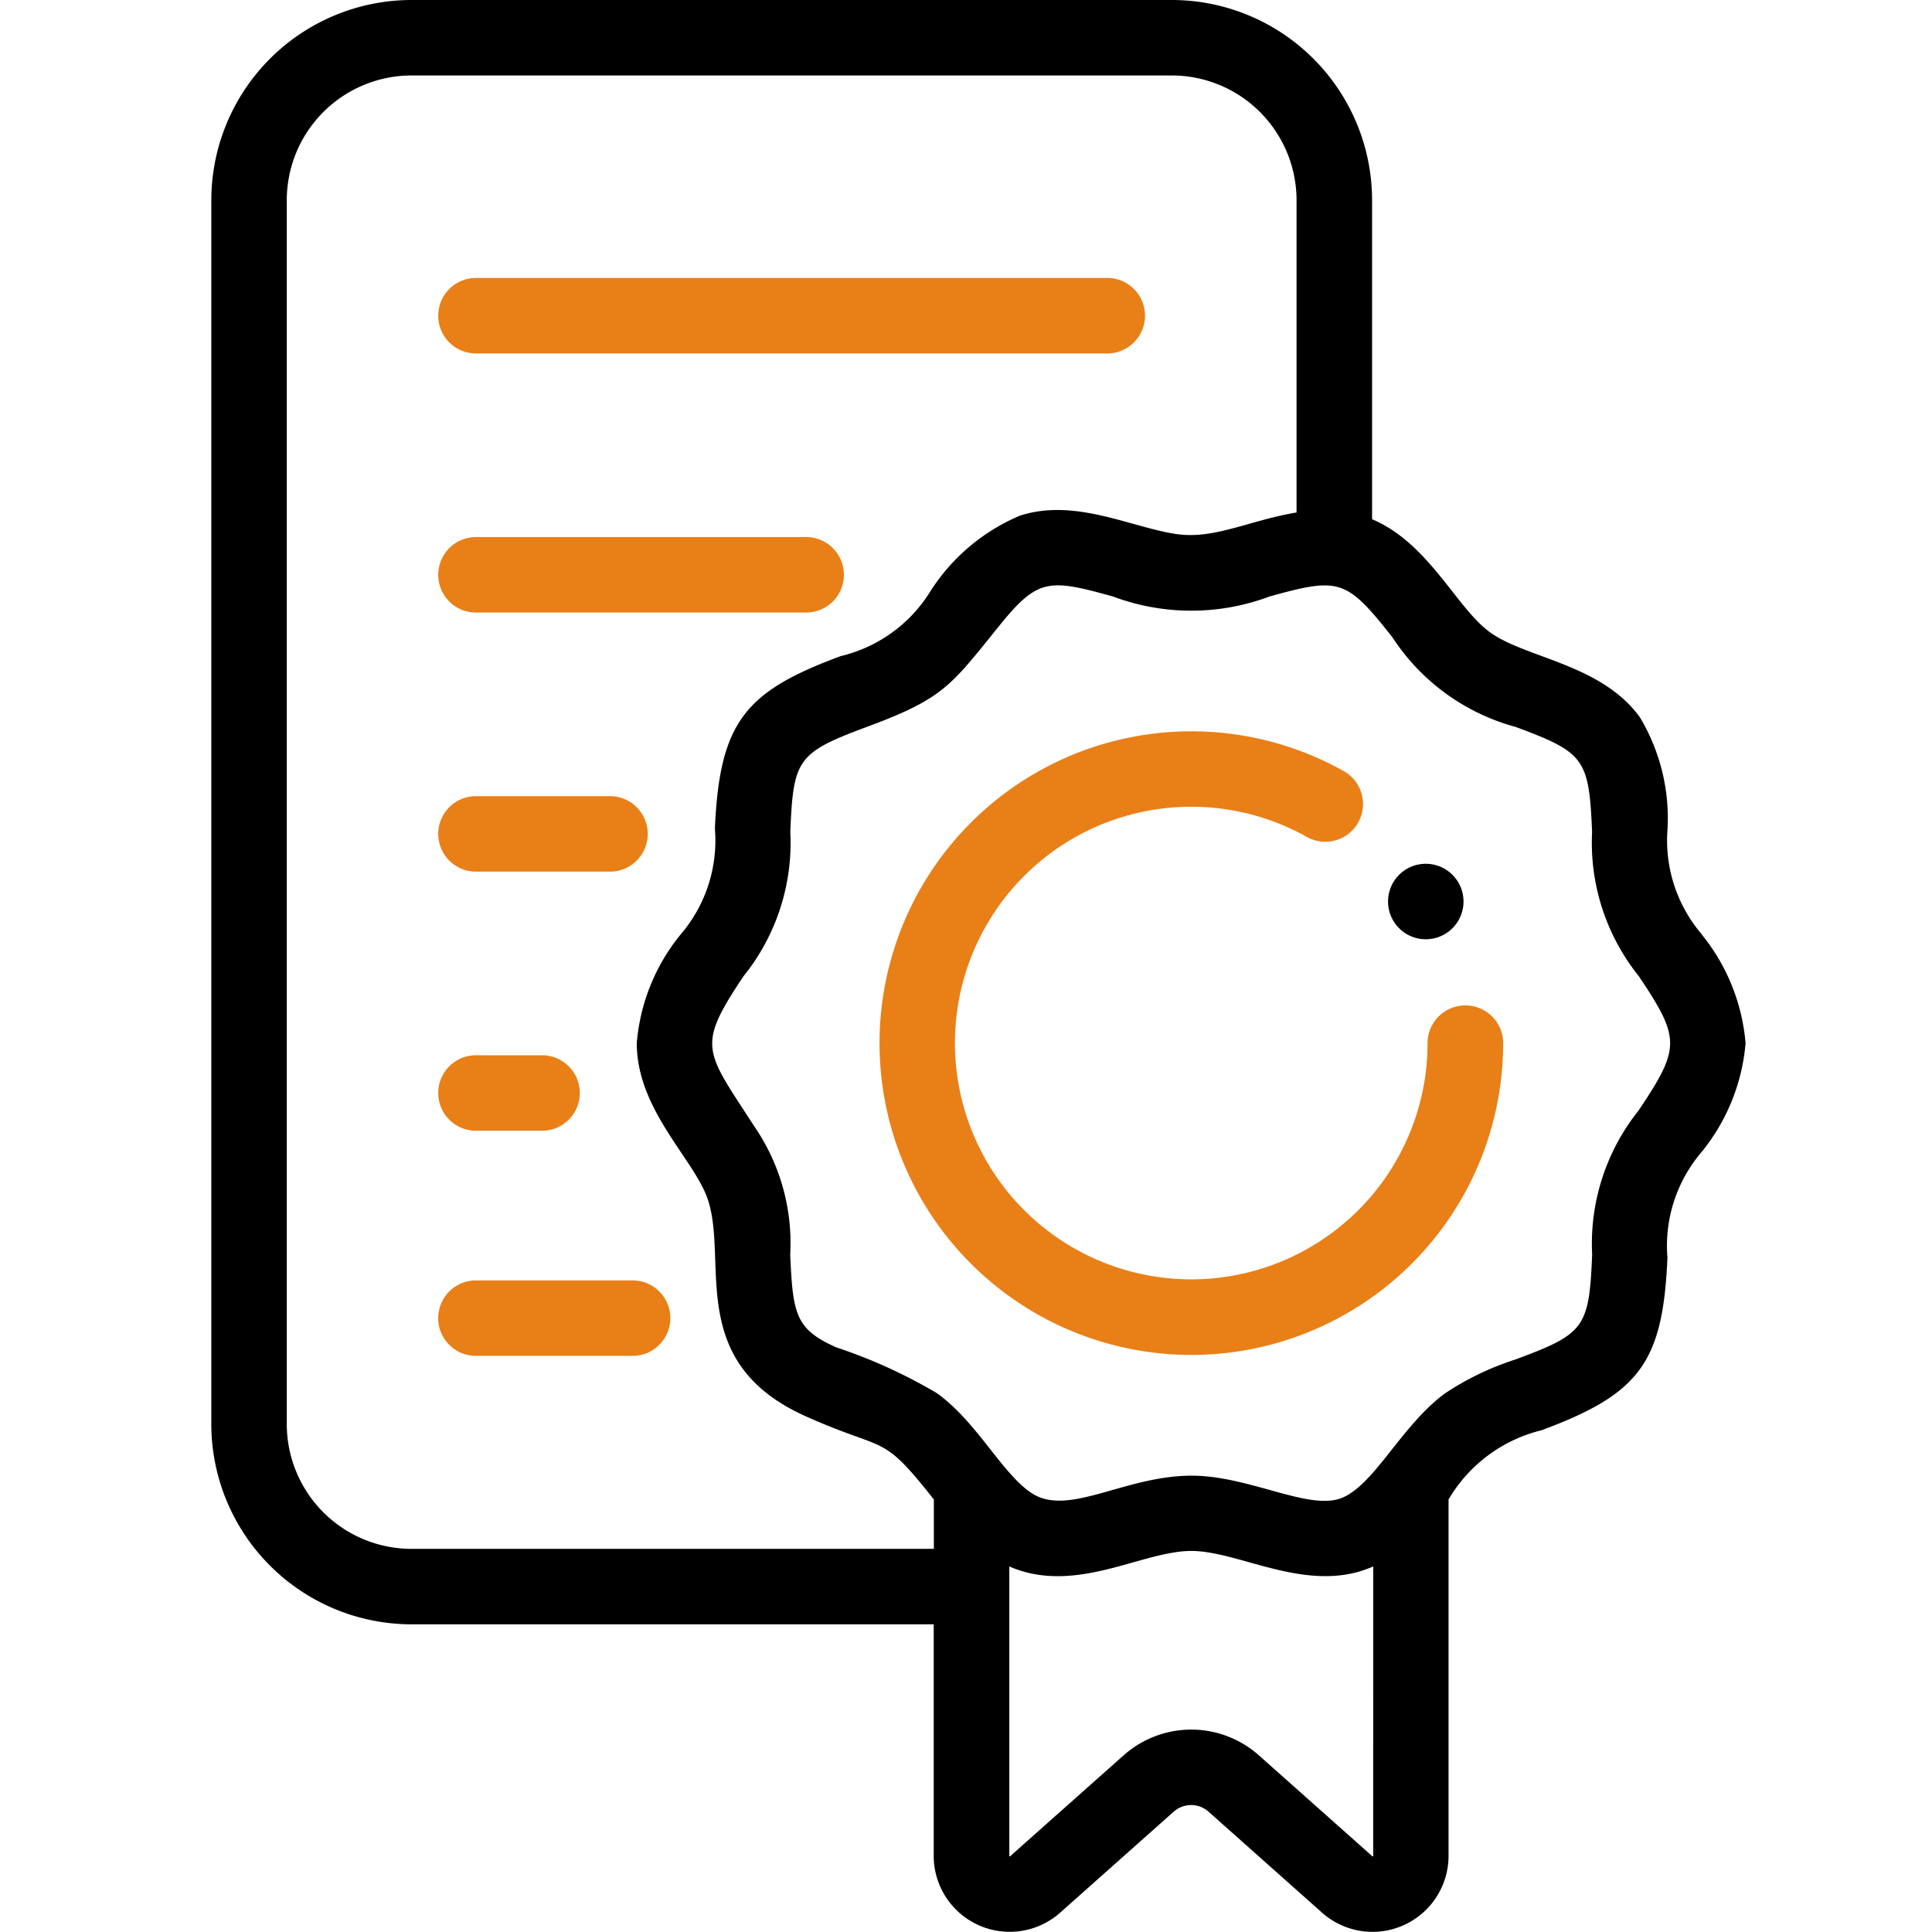 <svg xmlns="http://www.w3.org/2000/svg" width="64" height="64" viewBox="0 0 64 64">
  <g id="qualification_icon" transform="translate(14536 13565)">
    <rect id="Rectangle_1021" data-name="Rectangle 1021" width="64" height="64" transform="translate(-14536 -13565)" fill="none"/>
    <g id="archive" transform="translate(-14529 -13565)">
      <path id="Path_690" data-name="Path 690" d="M49.368,30.944A4.781,4.781,0,0,1,48.24,27.45a6.509,6.509,0,0,0-.919-3.693c-1.289-1.771-3.776-1.948-4.969-2.816-1.114-.811-2.017-2.943-3.9-3.741V6.631A6.638,6.638,0,0,0,31.819,0H6.63A6.638,6.638,0,0,0,0,6.631V47.177A6.638,6.638,0,0,0,6.63,53.808h17.3v7.669a2.518,2.518,0,0,0,4.191,1.881l3.76-3.344a.868.868,0,0,1,1.153,0l3.76,3.345a2.518,2.518,0,0,0,4.191-1.882V49.672a4.929,4.929,0,0,1,3.083-2.294c3.256-1.208,4.019-2.254,4.168-5.716a4.782,4.782,0,0,1,1.127-3.495,6.574,6.574,0,0,0,1.461-3.611,6.579,6.579,0,0,0-1.461-3.611ZM6.63,51.308A4.135,4.135,0,0,1,2.5,47.177V6.631A4.135,4.135,0,0,1,6.63,2.5H31.819A4.135,4.135,0,0,1,35.95,6.631V16.977c-1.521.25-2.7.884-3.929.721-1.5-.2-3.384-1.217-5.237-.615a6.537,6.537,0,0,0-2.952,2.485,4.791,4.791,0,0,1-2.982,2.166c-3.139,1.165-4.015,2.151-4.168,5.717a4.778,4.778,0,0,1-1.127,3.494,6.53,6.53,0,0,0-1.461,3.611c0,2.227,1.926,3.862,2.361,5.2.671,2.067-.744,5.381,3.24,7.162,2.714,1.214,2.472.514,4.24,2.753v1.636ZM38.489,61.477v.01c-.006.005-.018.011-.018.012a.045.045,0,0,1-.012-.009L34.7,58.146a3.369,3.369,0,0,0-4.476,0c-.015.013-3.757,3.338-3.768,3.351l-.021-.006c0-4.6,0,7.672,0-9.6,2.19.953,4.385-.514,6.028-.514,1.531,0,3.645,1.311,5.677.647.125-.041.29-.106.351-.133Zm8.8-24.7a7.061,7.061,0,0,0-1.547,4.778c-.1,2.432-.247,2.629-2.54,3.479a9.413,9.413,0,0,0-2.322,1.115c-1.437,1.046-2.324,3-3.411,3.464-1.024.431-2.845-.6-4.671-.719-2.375-.149-4.36,1.415-5.637.559-.981-.66-1.786-2.333-3.121-3.3A17.16,17.16,0,0,0,20.7,44.632c-1.345-.6-1.438-1.093-1.523-3.078a6.831,6.831,0,0,0-1.2-4.257c-1.622-2.515-1.922-2.605-.345-4.961a7.045,7.045,0,0,0,1.548-4.779c.1-2.4.222-2.62,2.54-3.479,2.568-.953,2.776-1.366,4.406-3.377,1.257-1.552,1.636-1.527,3.743-.941a7.392,7.392,0,0,0,5.186,0c2.311-.642,2.543-.588,4.073,1.355A7.072,7.072,0,0,0,43.2,24.078c2.293.851,2.436,1.048,2.54,3.48a7.064,7.064,0,0,0,1.547,4.778c1.383,2.065,1.383,2.374,0,4.44Zm0,0"/>
      <path id="Path_691" data-name="Path 691" d="M196.476,202.844a1.25,1.25,0,0,0-1.249,1.25,7.828,7.828,0,1,1-4-6.832,1.25,1.25,0,0,0,1.224-2.18,10.329,10.329,0,1,0,5.28,9.012,1.25,1.25,0,0,0-1.25-1.25Zm0,0" transform="translate(-154.937 -169.538)" fill="#e97f17"/>
      <path id="Path_692" data-name="Path 692" d="M313.129,231.421h0a1.25,1.25,0,1,0-1.253-1.25A1.249,1.249,0,0,0,313.132,231.421Zm0,0" transform="translate(-272.895 -200.307)"/>
      <path id="Path_693" data-name="Path 693" d="M61.387,76.164H82.3a1.25,1.25,0,0,0,0-2.5H61.387a1.25,1.25,0,0,0,0,2.5Zm0,0" transform="translate(-52.62 -64.456)" fill="#e97f17"/>
      <path id="Path_694" data-name="Path 694" d="M61.387,144.828H72.326a1.25,1.25,0,0,0,0-2.5H61.387a1.25,1.25,0,1,0,0,2.5Zm0,0" transform="translate(-52.62 -124.537)" fill="#e97f17"/>
      <path id="Path_695" data-name="Path 695" d="M61.387,213.492h4.44a1.25,1.25,0,1,0,0-2.5h-4.44a1.25,1.25,0,1,0,0,2.5Zm0,0" transform="translate(-52.62 -184.618)" fill="#e97f17"/>
      <path id="Path_696" data-name="Path 696" d="M66.576,339.32h-5.19a1.25,1.25,0,1,0,0,2.5h5.19a1.25,1.25,0,1,0,0-2.5Zm0,0" transform="translate(-52.62 -296.905)" fill="#e97f17"/>
      <path id="Path_697" data-name="Path 697" d="M61.387,282.156h2.19a1.25,1.25,0,1,0,0-2.5h-2.19a1.25,1.25,0,1,0,0,2.5Zm0,0" transform="translate(-52.62 -244.699)" fill="#e97f17"/>
    </g>
  </g>
</svg>
